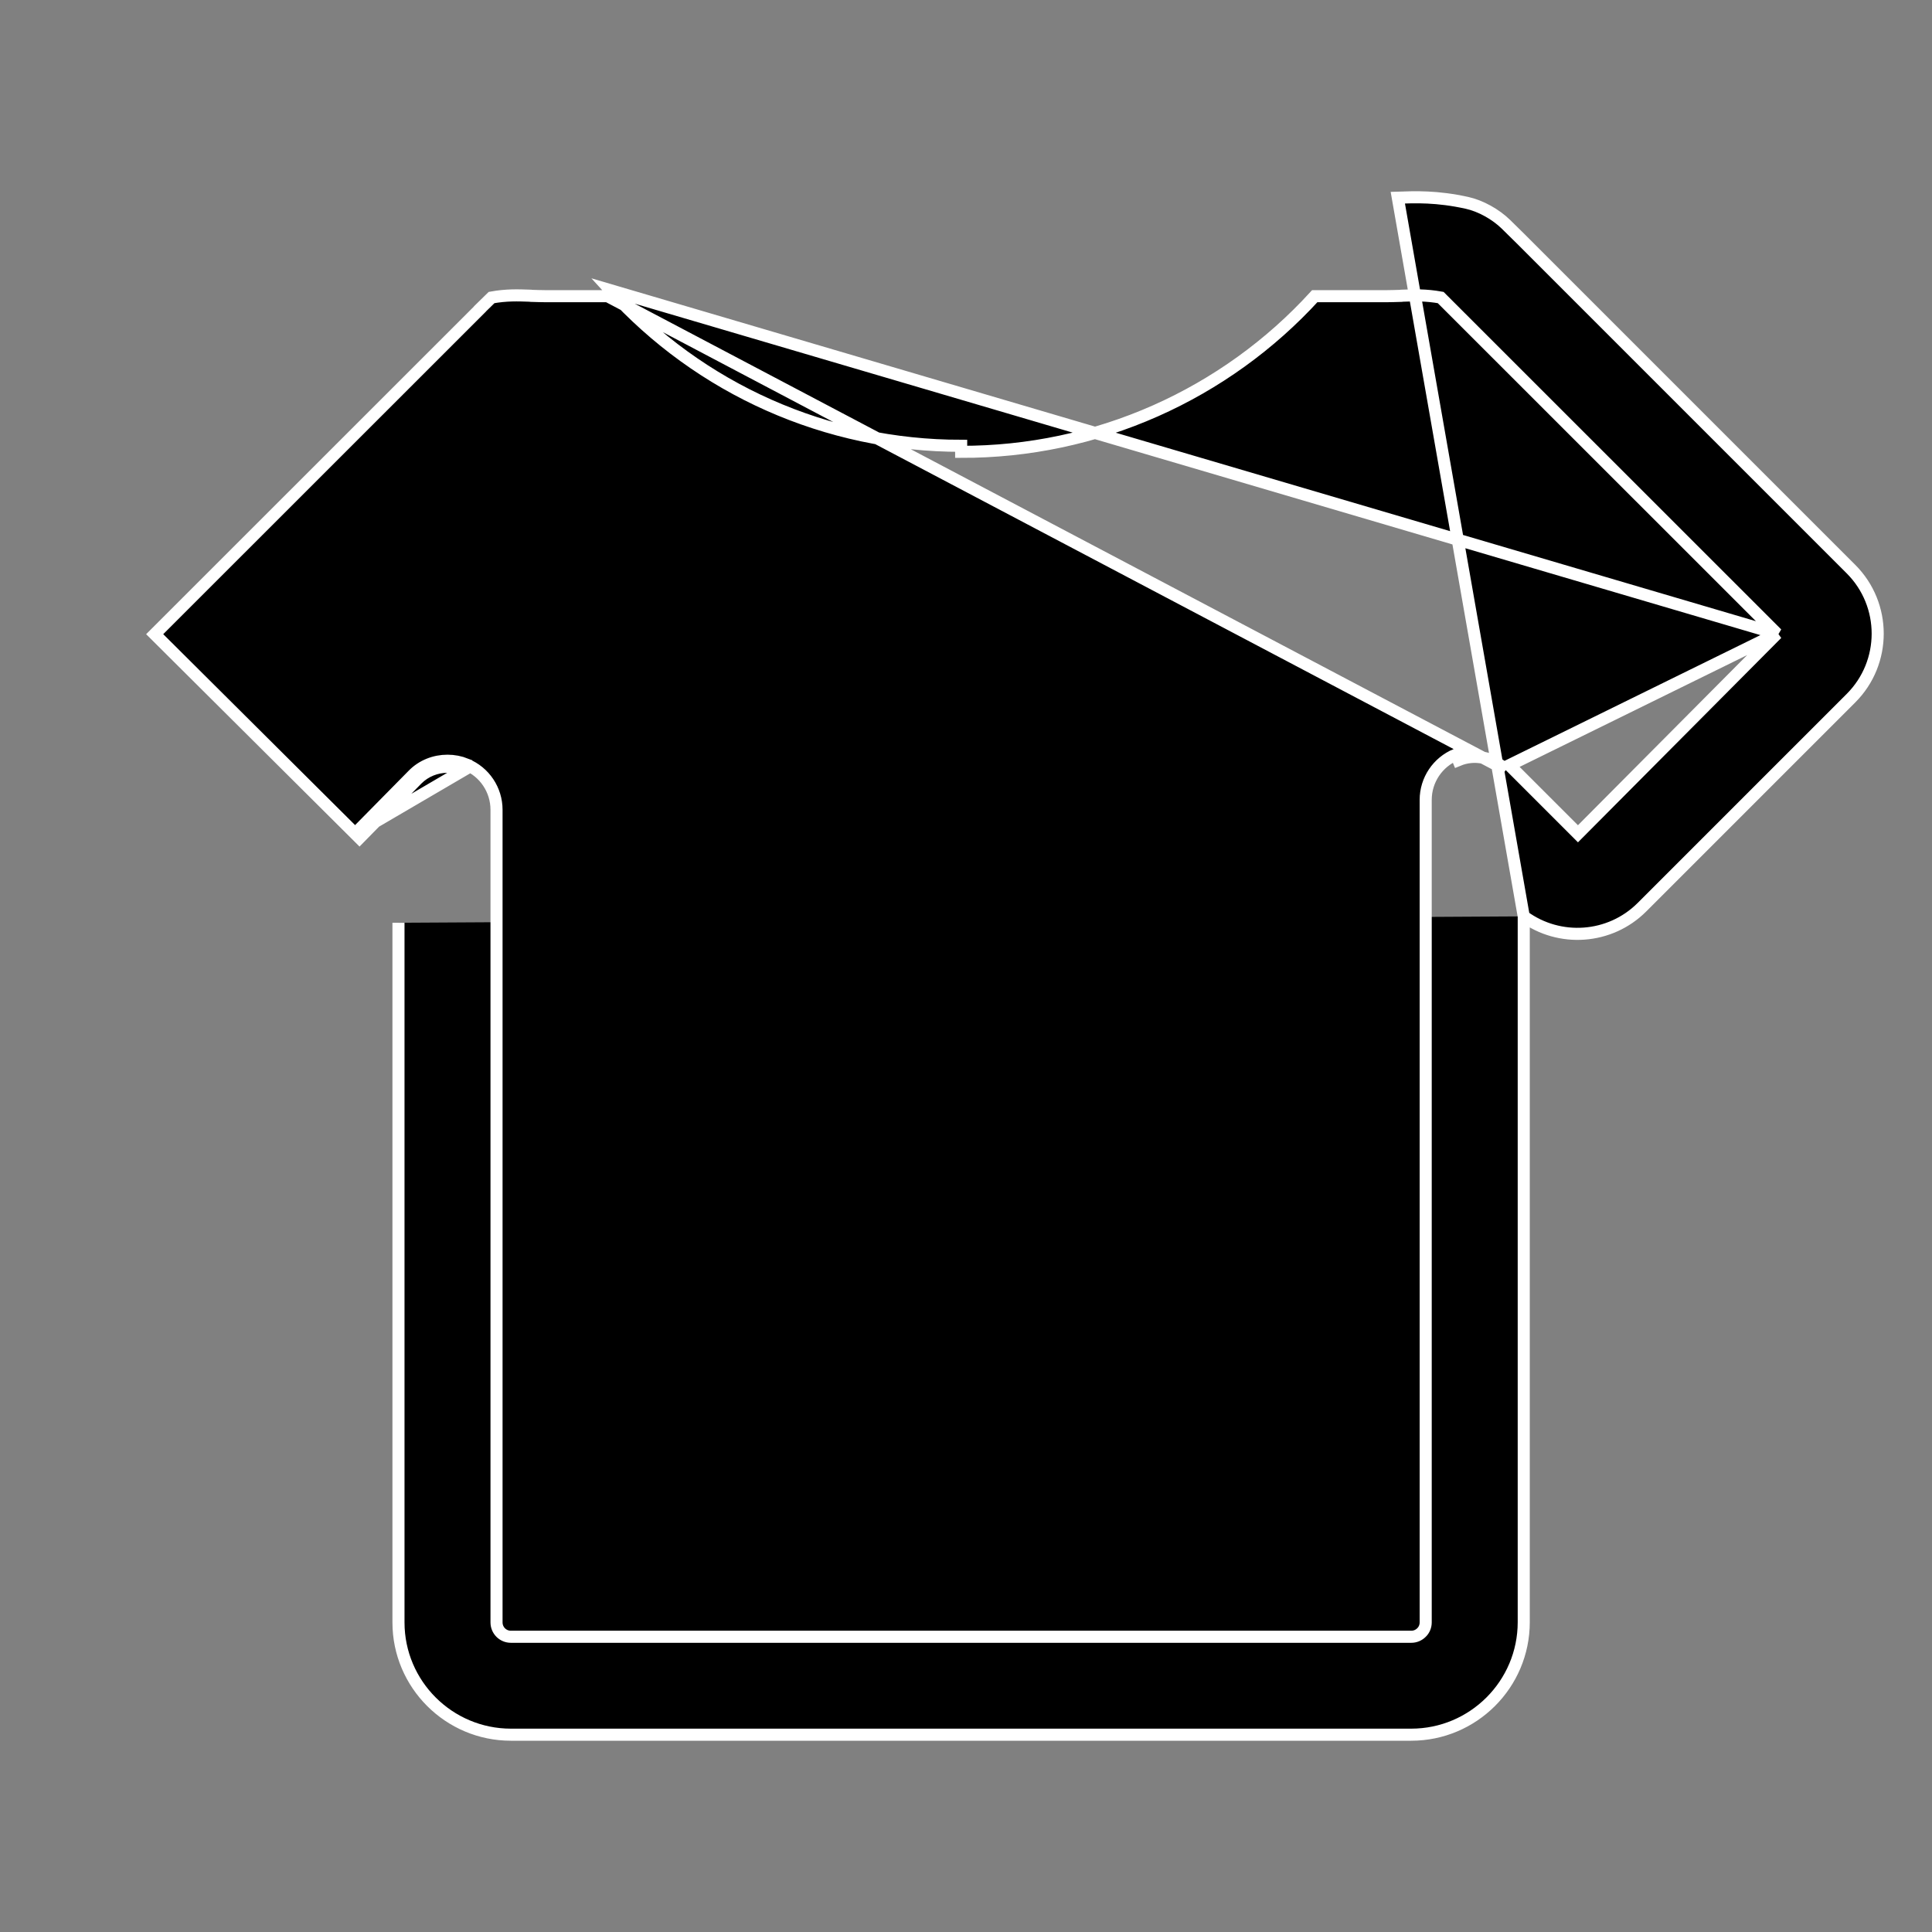 <svg viewBox="0 0 16 16" xmlns="http://www.w3.org/2000/svg">
<rect x="0" y="0" width="16" height="16" fill="#808080" stroke="none"/>
<path d="M14.716 5.248L11.931 2.464C11.807 2.442 11.717 2.445 11.608 2.449C11.608 2.449 11.608 2.449 11.608 2.449L11.605 2.45C11.562 2.451 11.52 2.453 11.478 2.453H10.888C10.519 2.857 10.07 3.18 9.57 3.402C9.063 3.627 8.515 3.743 7.96 3.742C7.96 3.742 7.96 3.742 7.96 3.742L7.96 3.692C6.848 3.692 5.798 3.225 5.054 2.403L14.716 5.248ZM14.716 5.248L13.068 6.905L12.5 6.337L14.716 5.248ZM2.941 6.904L1.281 5.252L3.975 2.559L3.975 2.558L4.071 2.464C4.193 2.442 4.285 2.445 4.394 2.449L4.397 2.45C4.44 2.451 4.482 2.453 4.524 2.453H5.032L12.465 6.372C12.415 6.322 12.351 6.288 12.283 6.275C12.213 6.261 12.142 6.268 12.077 6.295L12.058 6.249C12.058 6.249 12.058 6.249 12.058 6.249C11.906 6.312 11.807 6.46 11.807 6.624V13.436C11.807 13.467 11.795 13.498 11.772 13.52C11.75 13.542 11.72 13.555 11.688 13.555H4.231C4.165 13.555 4.112 13.502 4.112 13.436V6.706C4.112 6.542 4.013 6.393 3.861 6.331L3.861 6.33C3.811 6.31 3.759 6.3 3.706 6.3C3.6 6.3 3.496 6.34 3.42 6.418L3.42 6.418L2.941 6.904ZM2.941 6.904L2.977 6.94L3.455 6.453C3.522 6.386 3.613 6.35 3.706 6.35C3.752 6.35 3.799 6.359 3.842 6.377L2.941 6.904ZM12.619 7.589C12.914 7.805 13.332 7.779 13.598 7.513L15.329 5.782C15.624 5.487 15.624 5.008 15.329 4.713L12.596 1.98L12.596 1.98L12.471 1.857L12.471 1.857C12.386 1.774 12.262 1.705 12.149 1.68V1.68L12.149 1.68C11.901 1.625 11.719 1.632 11.576 1.637C11.576 1.637 11.576 1.637 11.576 1.637L12.619 7.589ZM12.619 7.589V13.434C12.619 13.949 12.2 14.366 11.687 14.366H4.231C3.718 14.366 3.3 13.949 3.3 13.436V7.642"  stroke="white" stroke-width="0.1"/>
</svg>

